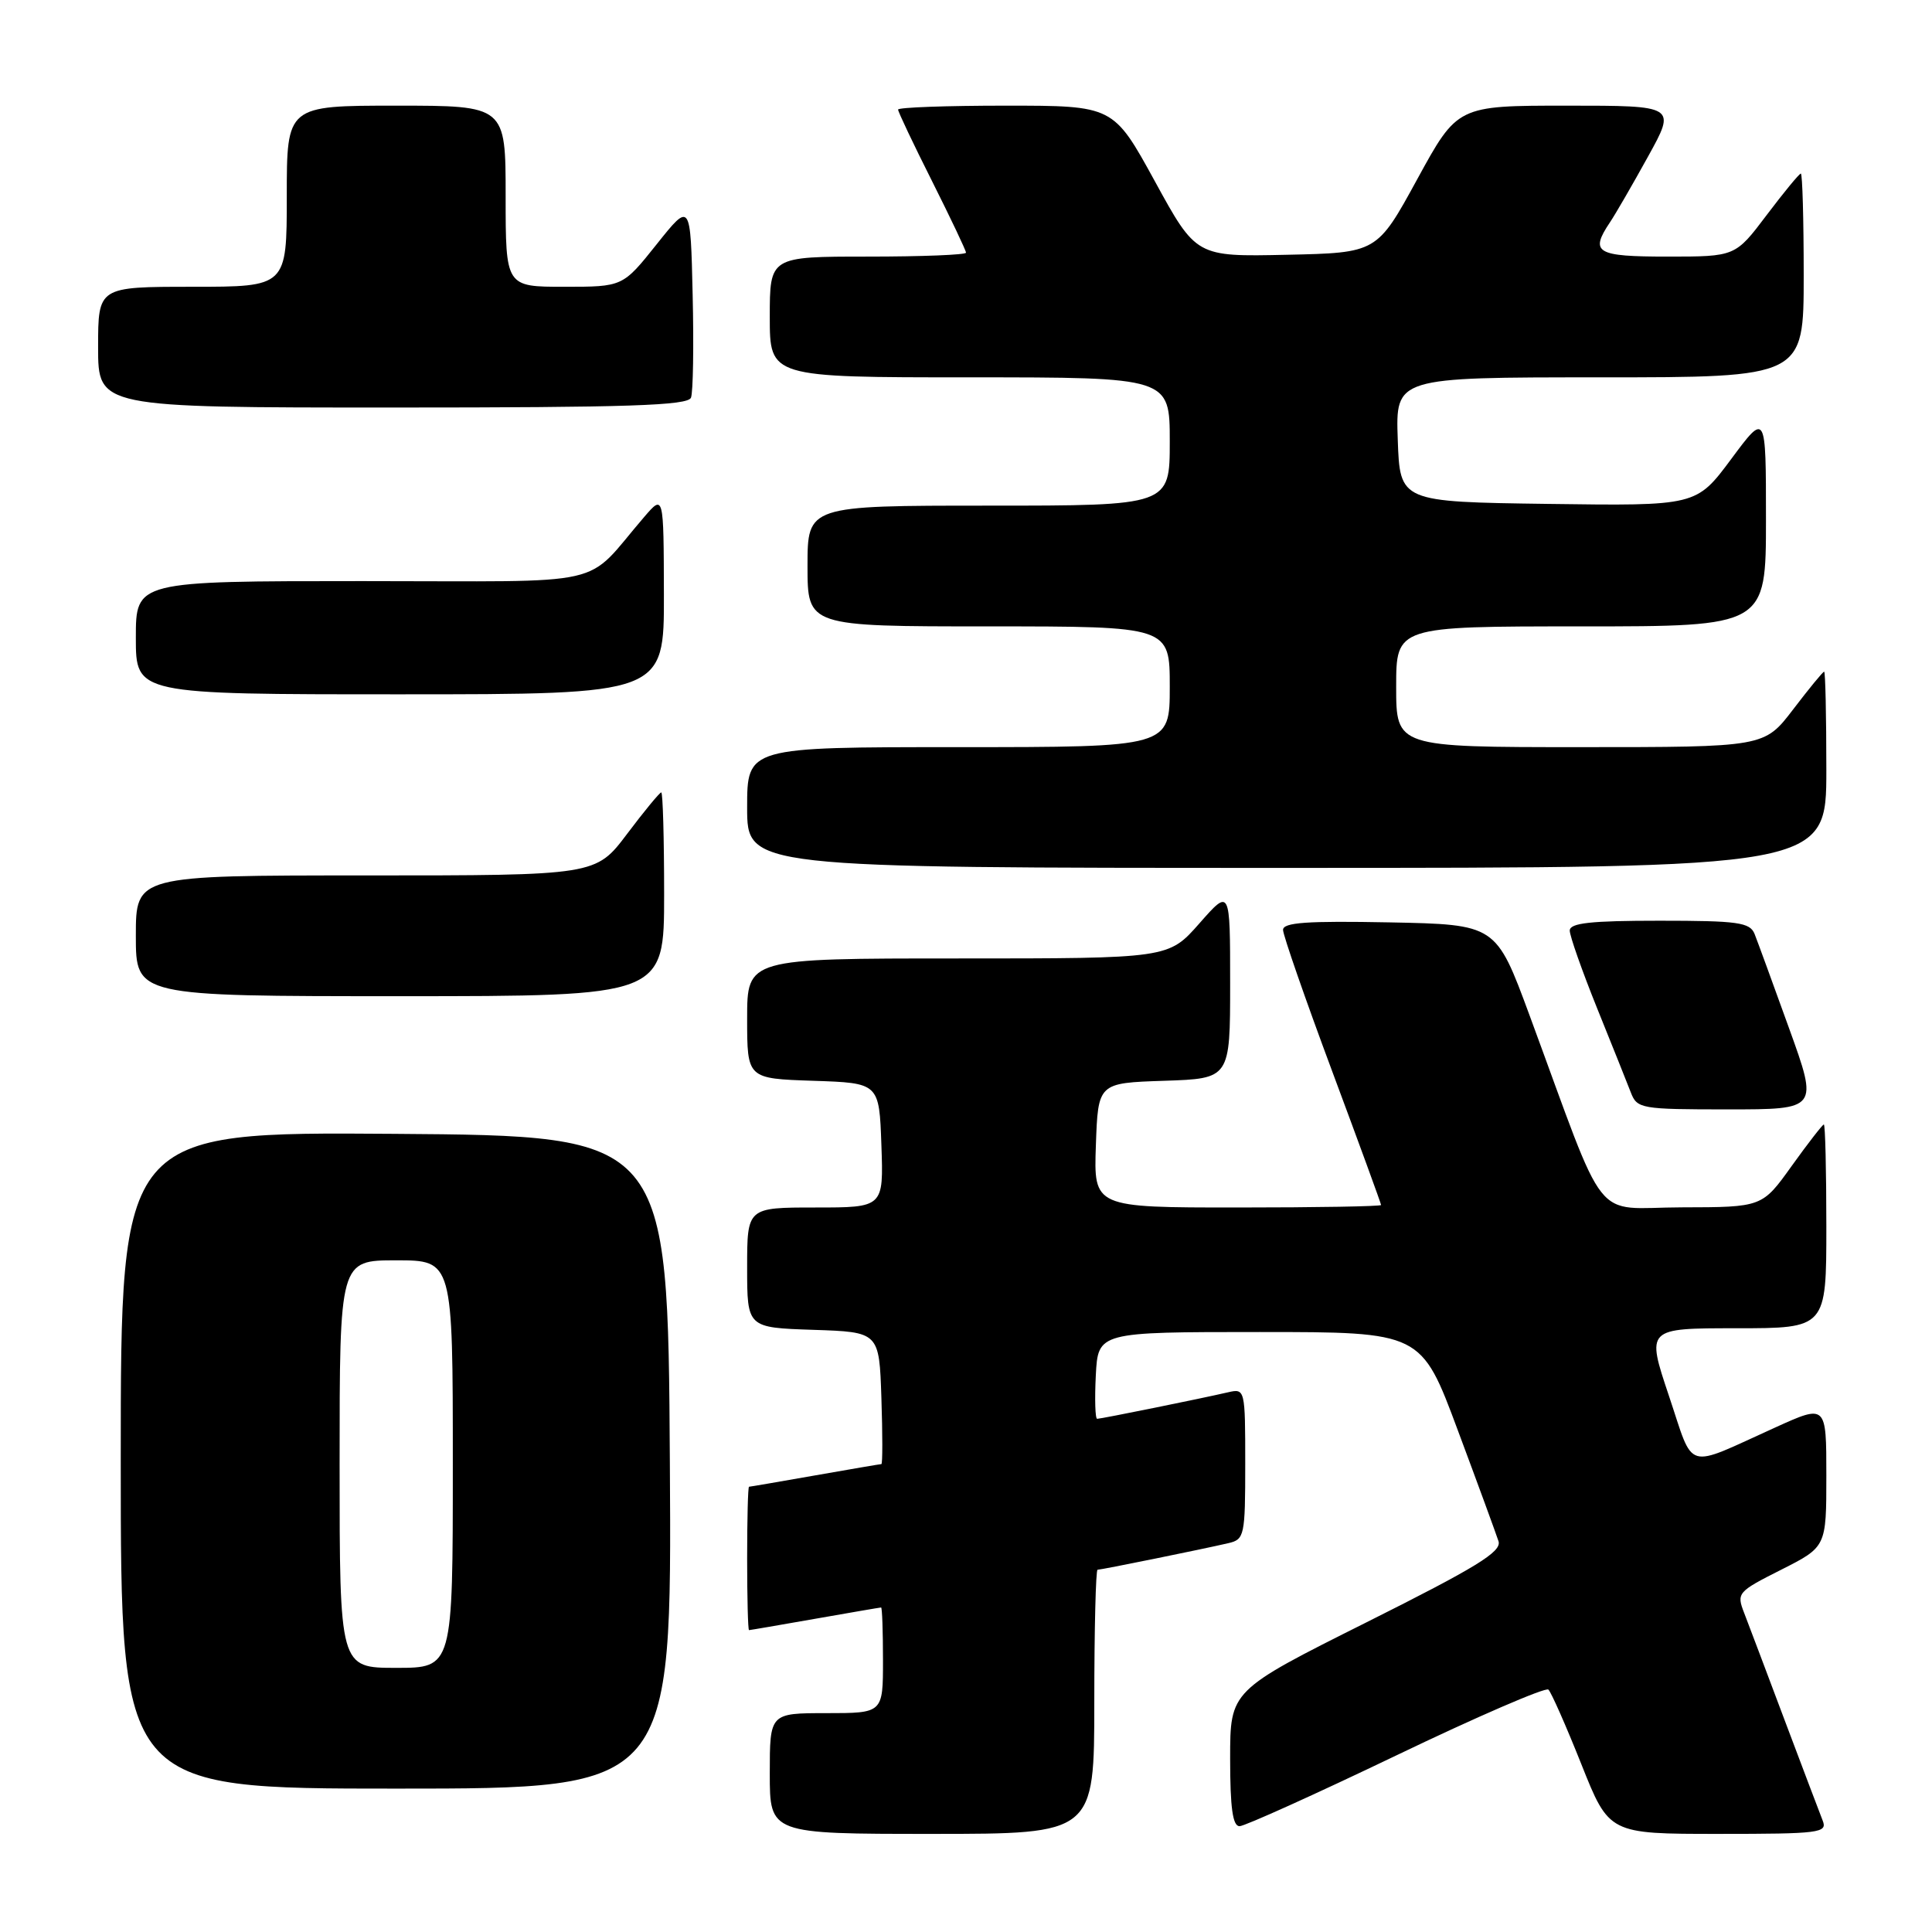 <?xml version="1.0" encoding="UTF-8" standalone="no"?>
<!DOCTYPE svg PUBLIC "-//W3C//DTD SVG 1.1//EN" "http://www.w3.org/Graphics/SVG/1.1/DTD/svg11.dtd" >
<svg xmlns="http://www.w3.org/2000/svg" xmlns:xlink="http://www.w3.org/1999/xlink" version="1.1" viewBox="0 0 256 256">
 <g >
 <path fill="currentColor"
d=" M 145.00 225.50 C 145.00 215.88 145.20 208.00 145.43 208.00 C 145.93 208.00 159.31 205.28 162.75 204.48 C 164.90 203.99 165.00 203.51 165.00 193.96 C 165.00 184.10 164.97 183.97 162.75 184.48 C 159.13 185.32 145.91 188.00 145.38 188.00 C 145.12 188.00 145.04 185.41 145.20 182.25 C 145.50 176.50 145.50 176.50 166.91 176.50 C 188.32 176.50 188.32 176.50 193.16 189.50 C 195.83 196.65 198.25 203.27 198.56 204.22 C 199.01 205.61 195.68 207.65 181.06 214.97 C 163.00 224.01 163.00 224.01 163.00 233.01 C 163.00 239.55 163.34 241.99 164.25 241.98 C 164.94 241.97 174.28 237.75 185.00 232.61 C 195.72 227.46 204.80 223.54 205.17 223.88 C 205.54 224.22 207.50 228.66 209.53 233.75 C 213.21 243.00 213.21 243.00 227.71 243.00 C 241.12 243.00 242.16 242.87 241.52 241.25 C 241.14 240.29 238.88 234.32 236.50 228.00 C 234.13 221.68 231.70 215.26 231.12 213.75 C 230.08 211.08 230.22 210.92 236.03 207.99 C 242.00 204.97 242.00 204.97 242.00 195.53 C 242.00 186.08 242.00 186.08 235.25 189.14 C 223.06 194.65 224.55 195.10 221.14 184.95 C 218.14 176.00 218.14 176.00 230.07 176.00 C 242.00 176.00 242.00 176.00 242.00 162.50 C 242.00 155.07 241.85 149.00 241.67 149.00 C 241.50 149.00 239.58 151.47 237.42 154.48 C 233.50 159.96 233.50 159.96 222.84 159.98 C 210.78 160.00 213.19 163.04 202.66 134.50 C 198.23 122.50 198.23 122.50 184.11 122.22 C 173.18 122.01 170.00 122.23 170.01 123.22 C 170.02 123.93 172.94 132.34 176.51 141.92 C 180.08 151.50 183.00 159.49 183.00 159.67 C 183.00 159.85 174.43 160.00 163.96 160.00 C 144.92 160.00 144.92 160.00 145.21 151.75 C 145.50 143.50 145.50 143.50 154.25 143.21 C 163.00 142.92 163.00 142.92 163.00 130.32 C 163.00 117.72 163.00 117.72 158.92 122.36 C 154.83 127.00 154.83 127.00 126.92 127.00 C 99.00 127.00 99.00 127.00 99.00 134.96 C 99.00 142.92 99.00 142.92 107.75 143.21 C 116.50 143.50 116.50 143.50 116.79 151.75 C 117.08 160.00 117.08 160.00 108.04 160.00 C 99.00 160.00 99.00 160.00 99.00 167.96 C 99.00 175.92 99.00 175.92 107.75 176.21 C 116.50 176.50 116.50 176.50 116.79 185.25 C 116.95 190.06 116.95 194.00 116.79 194.00 C 116.63 194.00 112.67 194.68 108.00 195.50 C 103.33 196.32 99.39 197.00 99.25 197.00 C 99.11 197.00 99.00 201.28 99.00 206.50 C 99.00 211.72 99.11 216.00 99.25 216.00 C 99.39 216.00 103.33 215.32 108.00 214.50 C 112.67 213.68 116.61 213.00 116.75 213.00 C 116.89 213.00 117.00 216.15 117.00 220.00 C 117.00 227.00 117.00 227.00 109.50 227.00 C 102.00 227.00 102.00 227.00 102.00 235.00 C 102.00 243.00 102.00 243.00 123.50 243.00 C 145.00 243.00 145.00 243.00 145.00 225.50 Z  M 88.76 193.75 C 88.50 150.50 88.50 150.50 52.25 150.24 C 16.00 149.98 16.00 149.98 16.00 193.49 C 16.00 237.00 16.00 237.00 52.51 237.00 C 89.02 237.00 89.02 237.00 88.76 193.75 Z  M 237.06 136.25 C 234.93 130.34 232.87 124.71 232.49 123.75 C 231.87 122.22 230.29 122.00 219.89 122.00 C 210.77 122.00 208.00 122.30 208.00 123.31 C 208.00 124.02 209.63 128.64 211.61 133.56 C 213.60 138.48 215.61 143.51 216.09 144.75 C 216.92 146.91 217.43 147.00 228.95 147.00 C 240.94 147.00 240.94 147.00 237.06 136.25 Z  M 88.00 118.50 C 88.00 111.08 87.83 105.00 87.62 105.00 C 87.41 105.00 85.37 107.47 83.09 110.50 C 78.94 116.00 78.94 116.00 48.47 116.00 C 18.00 116.00 18.00 116.00 18.00 124.00 C 18.00 132.00 18.00 132.00 53.00 132.00 C 88.00 132.00 88.00 132.00 88.00 118.50 Z  M 242.00 102.00 C 242.00 94.85 241.87 89.00 241.71 89.00 C 241.54 89.00 239.70 91.25 237.60 94.00 C 233.78 99.00 233.78 99.00 209.39 99.00 C 185.00 99.00 185.00 99.00 185.00 91.00 C 185.00 83.00 185.00 83.00 209.50 83.00 C 234.00 83.00 234.00 83.00 234.00 68.81 C 234.00 54.62 234.00 54.62 229.39 60.83 C 224.77 67.04 224.77 67.04 205.14 66.77 C 185.50 66.50 185.50 66.50 185.21 58.25 C 184.92 50.00 184.92 50.00 211.96 50.00 C 239.00 50.00 239.00 50.00 239.00 36.50 C 239.00 29.07 238.83 23.00 238.62 23.00 C 238.41 23.00 236.37 25.48 234.09 28.50 C 229.94 34.00 229.94 34.00 220.97 34.00 C 211.49 34.00 210.63 33.49 213.32 29.47 C 214.05 28.39 216.32 24.46 218.37 20.75 C 222.10 14.00 222.10 14.00 207.61 14.00 C 193.12 14.00 193.12 14.00 187.79 23.75 C 182.46 33.50 182.46 33.50 170.48 33.76 C 158.50 34.02 158.50 34.02 153.02 24.01 C 147.53 14.00 147.53 14.00 133.27 14.00 C 125.42 14.00 119.00 14.23 119.00 14.52 C 119.00 14.81 121.02 19.07 123.50 24.00 C 125.97 28.93 128.00 33.19 128.00 33.48 C 128.00 33.77 122.15 34.00 115.00 34.00 C 102.00 34.00 102.00 34.00 102.00 42.00 C 102.00 50.00 102.00 50.00 128.50 50.00 C 155.00 50.00 155.00 50.00 155.00 58.50 C 155.00 67.00 155.00 67.00 131.00 67.00 C 107.00 67.00 107.00 67.00 107.00 75.00 C 107.00 83.00 107.00 83.00 131.00 83.00 C 155.00 83.00 155.00 83.00 155.00 91.00 C 155.00 99.00 155.00 99.00 127.00 99.00 C 99.00 99.00 99.00 99.00 99.00 107.00 C 99.00 115.00 99.00 115.00 170.50 115.00 C 242.00 115.00 242.00 115.00 242.00 102.00 Z  M 87.97 78.75 C 87.94 65.50 87.94 65.50 85.36 68.50 C 77.18 78.00 81.57 77.00 47.99 77.00 C 18.00 77.00 18.00 77.00 18.00 84.50 C 18.00 92.00 18.00 92.00 53.00 92.00 C 88.00 92.00 88.00 92.00 87.97 78.75 Z  M 91.56 52.69 C 91.84 51.98 91.94 45.84 91.78 39.06 C 91.50 26.74 91.50 26.74 87.01 32.37 C 82.52 38.00 82.52 38.00 74.76 38.00 C 67.00 38.00 67.00 38.00 67.00 26.00 C 67.00 14.00 67.00 14.00 52.50 14.00 C 38.00 14.00 38.00 14.00 38.00 26.00 C 38.00 38.00 38.00 38.00 25.50 38.00 C 13.00 38.00 13.00 38.00 13.00 46.00 C 13.00 54.00 13.00 54.00 52.03 54.00 C 83.22 54.00 91.16 53.74 91.56 52.69 Z  M 45.00 194.00 C 45.00 167.00 45.00 167.00 52.50 167.00 C 60.00 167.00 60.00 167.00 60.00 194.00 C 60.00 221.00 60.00 221.00 52.50 221.00 C 45.00 221.00 45.00 221.00 45.00 194.00 Z "/>
</g>
</svg>